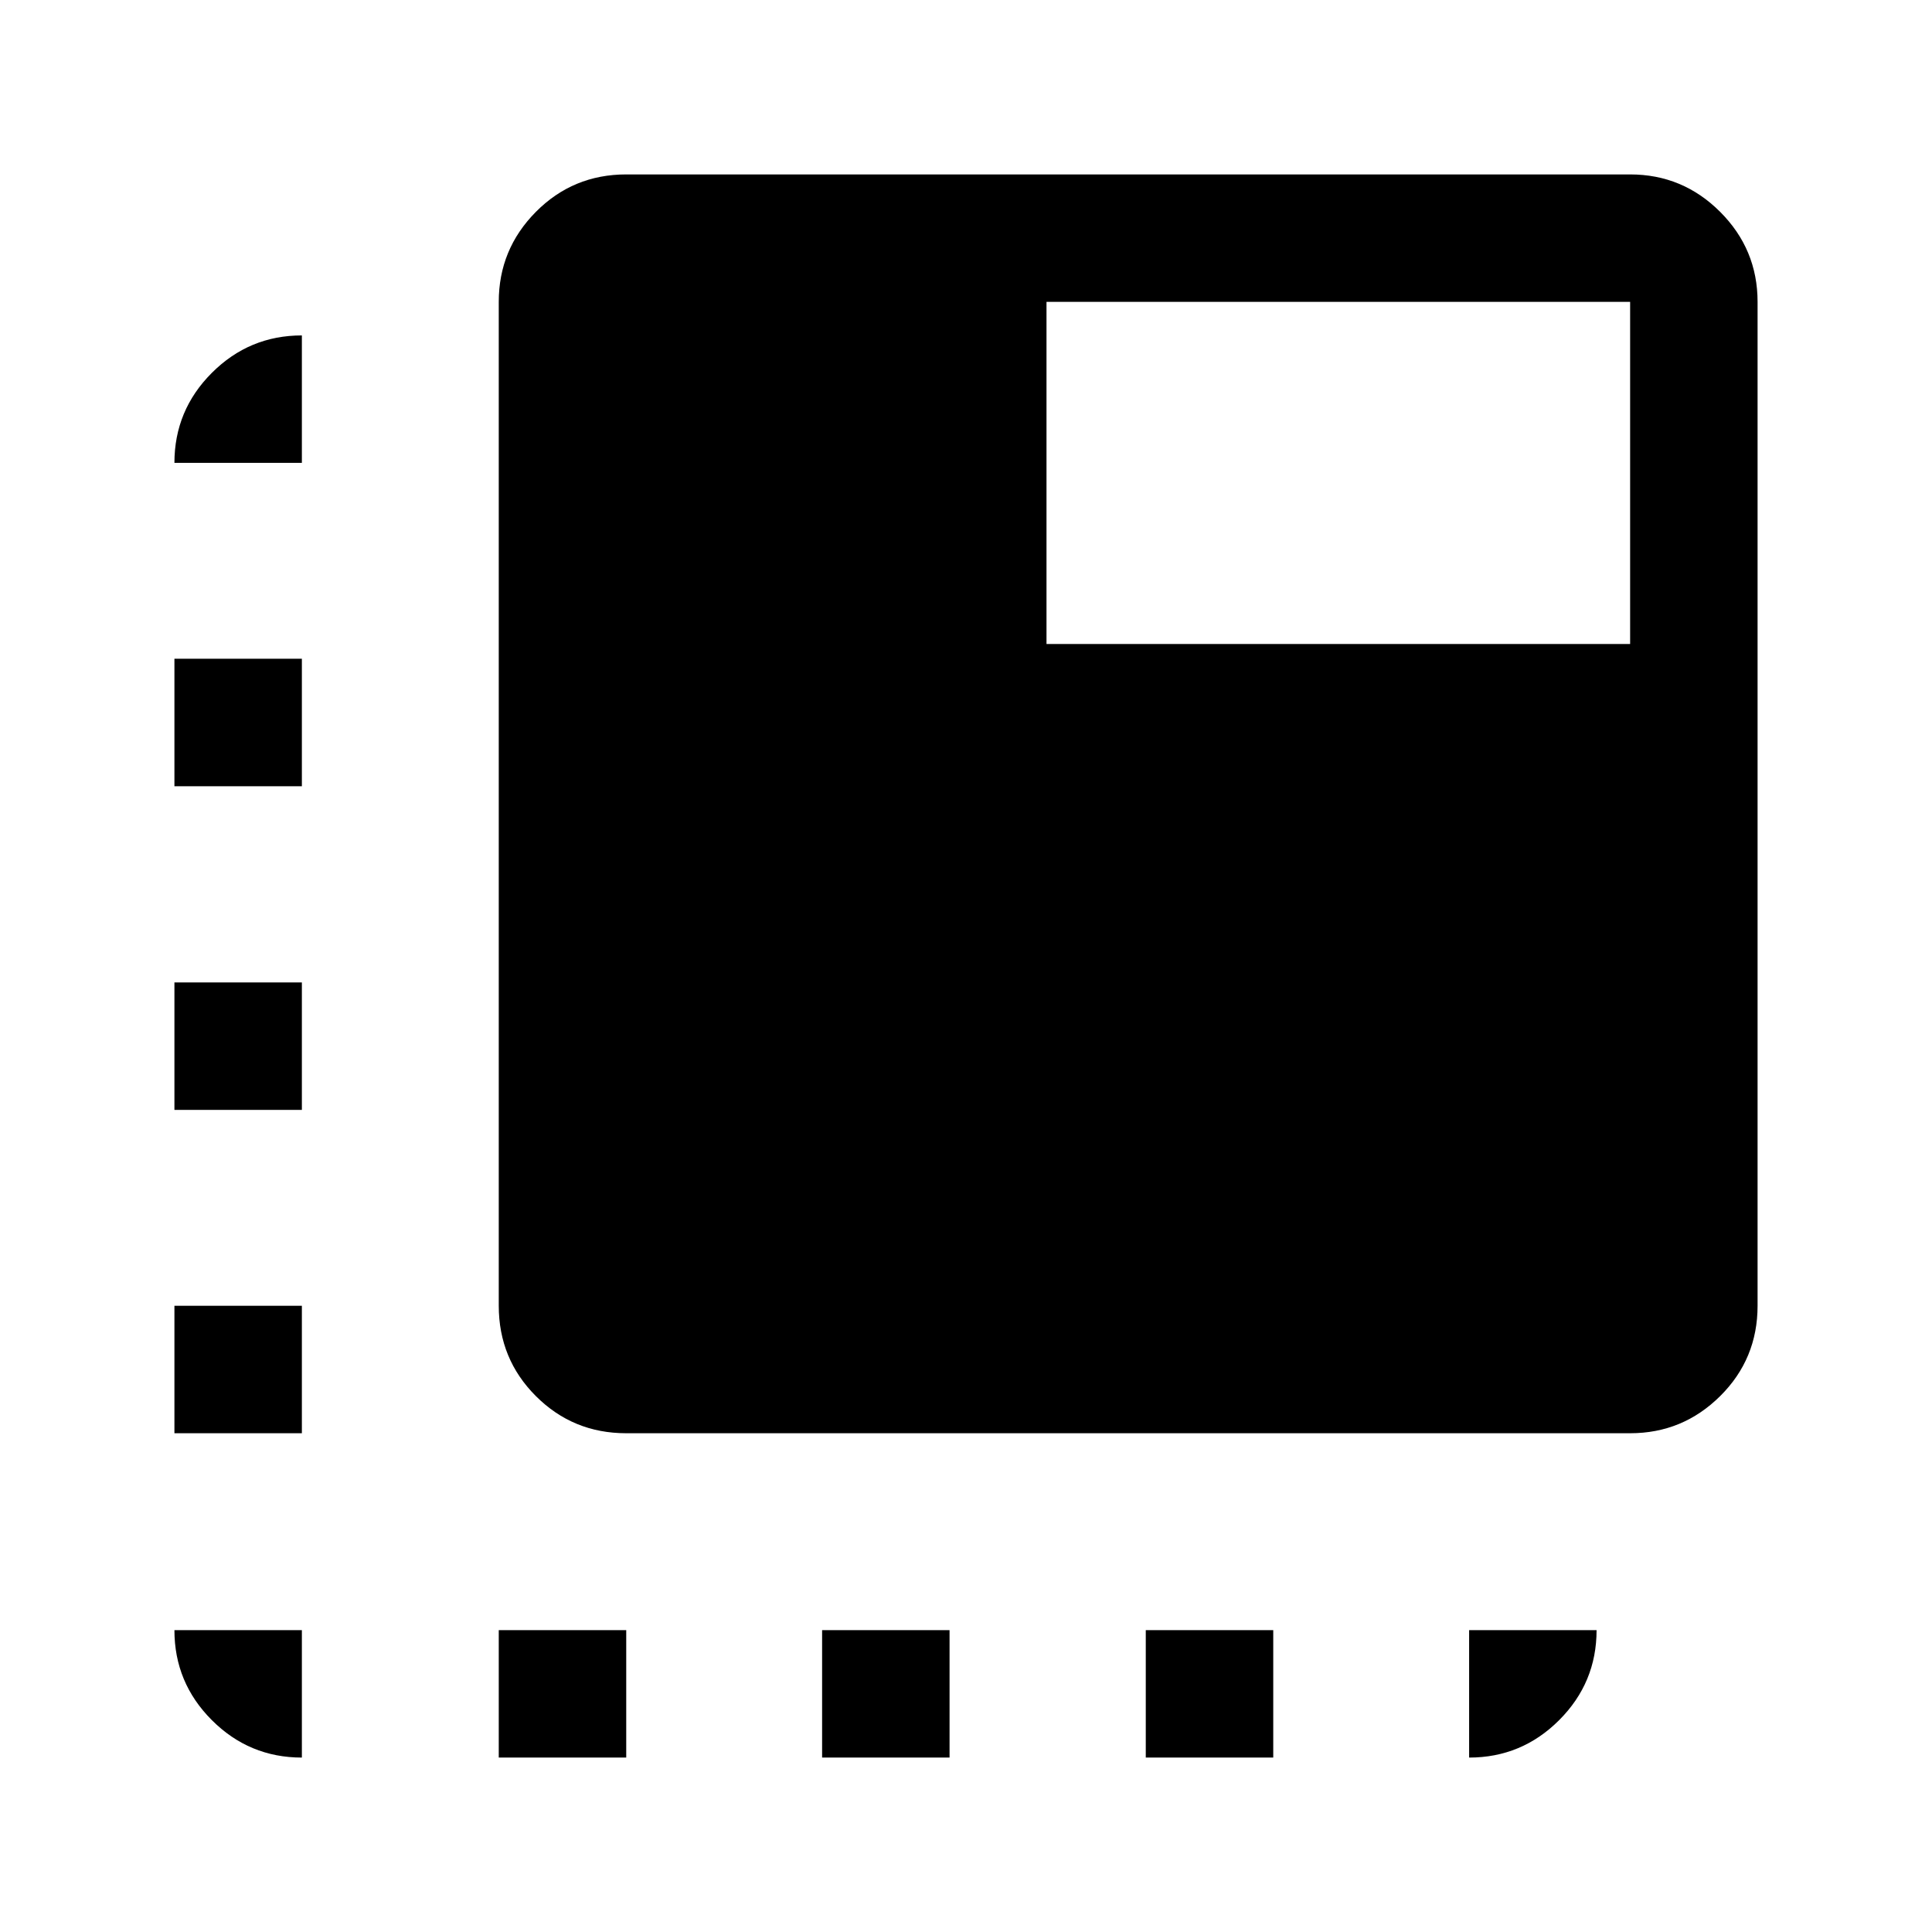 <svg xmlns="http://www.w3.org/2000/svg" height="40" viewBox="0 -960 960 960" width="40"><path d="M311.17-247.83q-26.44 0-44.89-18.45t-18.45-44.89V-810q0-26.13 18.45-44.73 18.45-18.6 44.89-18.6H810q26.13 0 44.73 18.6 18.6 18.6 18.6 44.73v498.83q0 26.44-18.6 44.89T810-247.83H311.17ZM247.83-86.67V-150h63.34v63.33h-63.34ZM150-730H86.67q0-26.13 18.6-44.73 18.6-18.6 44.73-18.6V-730ZM408.5-86.67V-150h63.33v63.33H408.5Zm160.83 0V-150h63.34v63.33h-63.34ZM150-150v63.33q-26.13 0-44.73-18.6-18.6-18.6-18.6-44.73H150Zm-63.33-97.83v-63.34H150v63.34H86.67Zm0-160.67v-63.33H150v63.33H86.67Zm0-160.83v-63.34H150v63.34H86.67ZM730-150h63.33q0 26.13-18.6 44.73-18.6 18.6-44.73 18.6V-150ZM520-640h290v-170H520v170Z"/></svg>